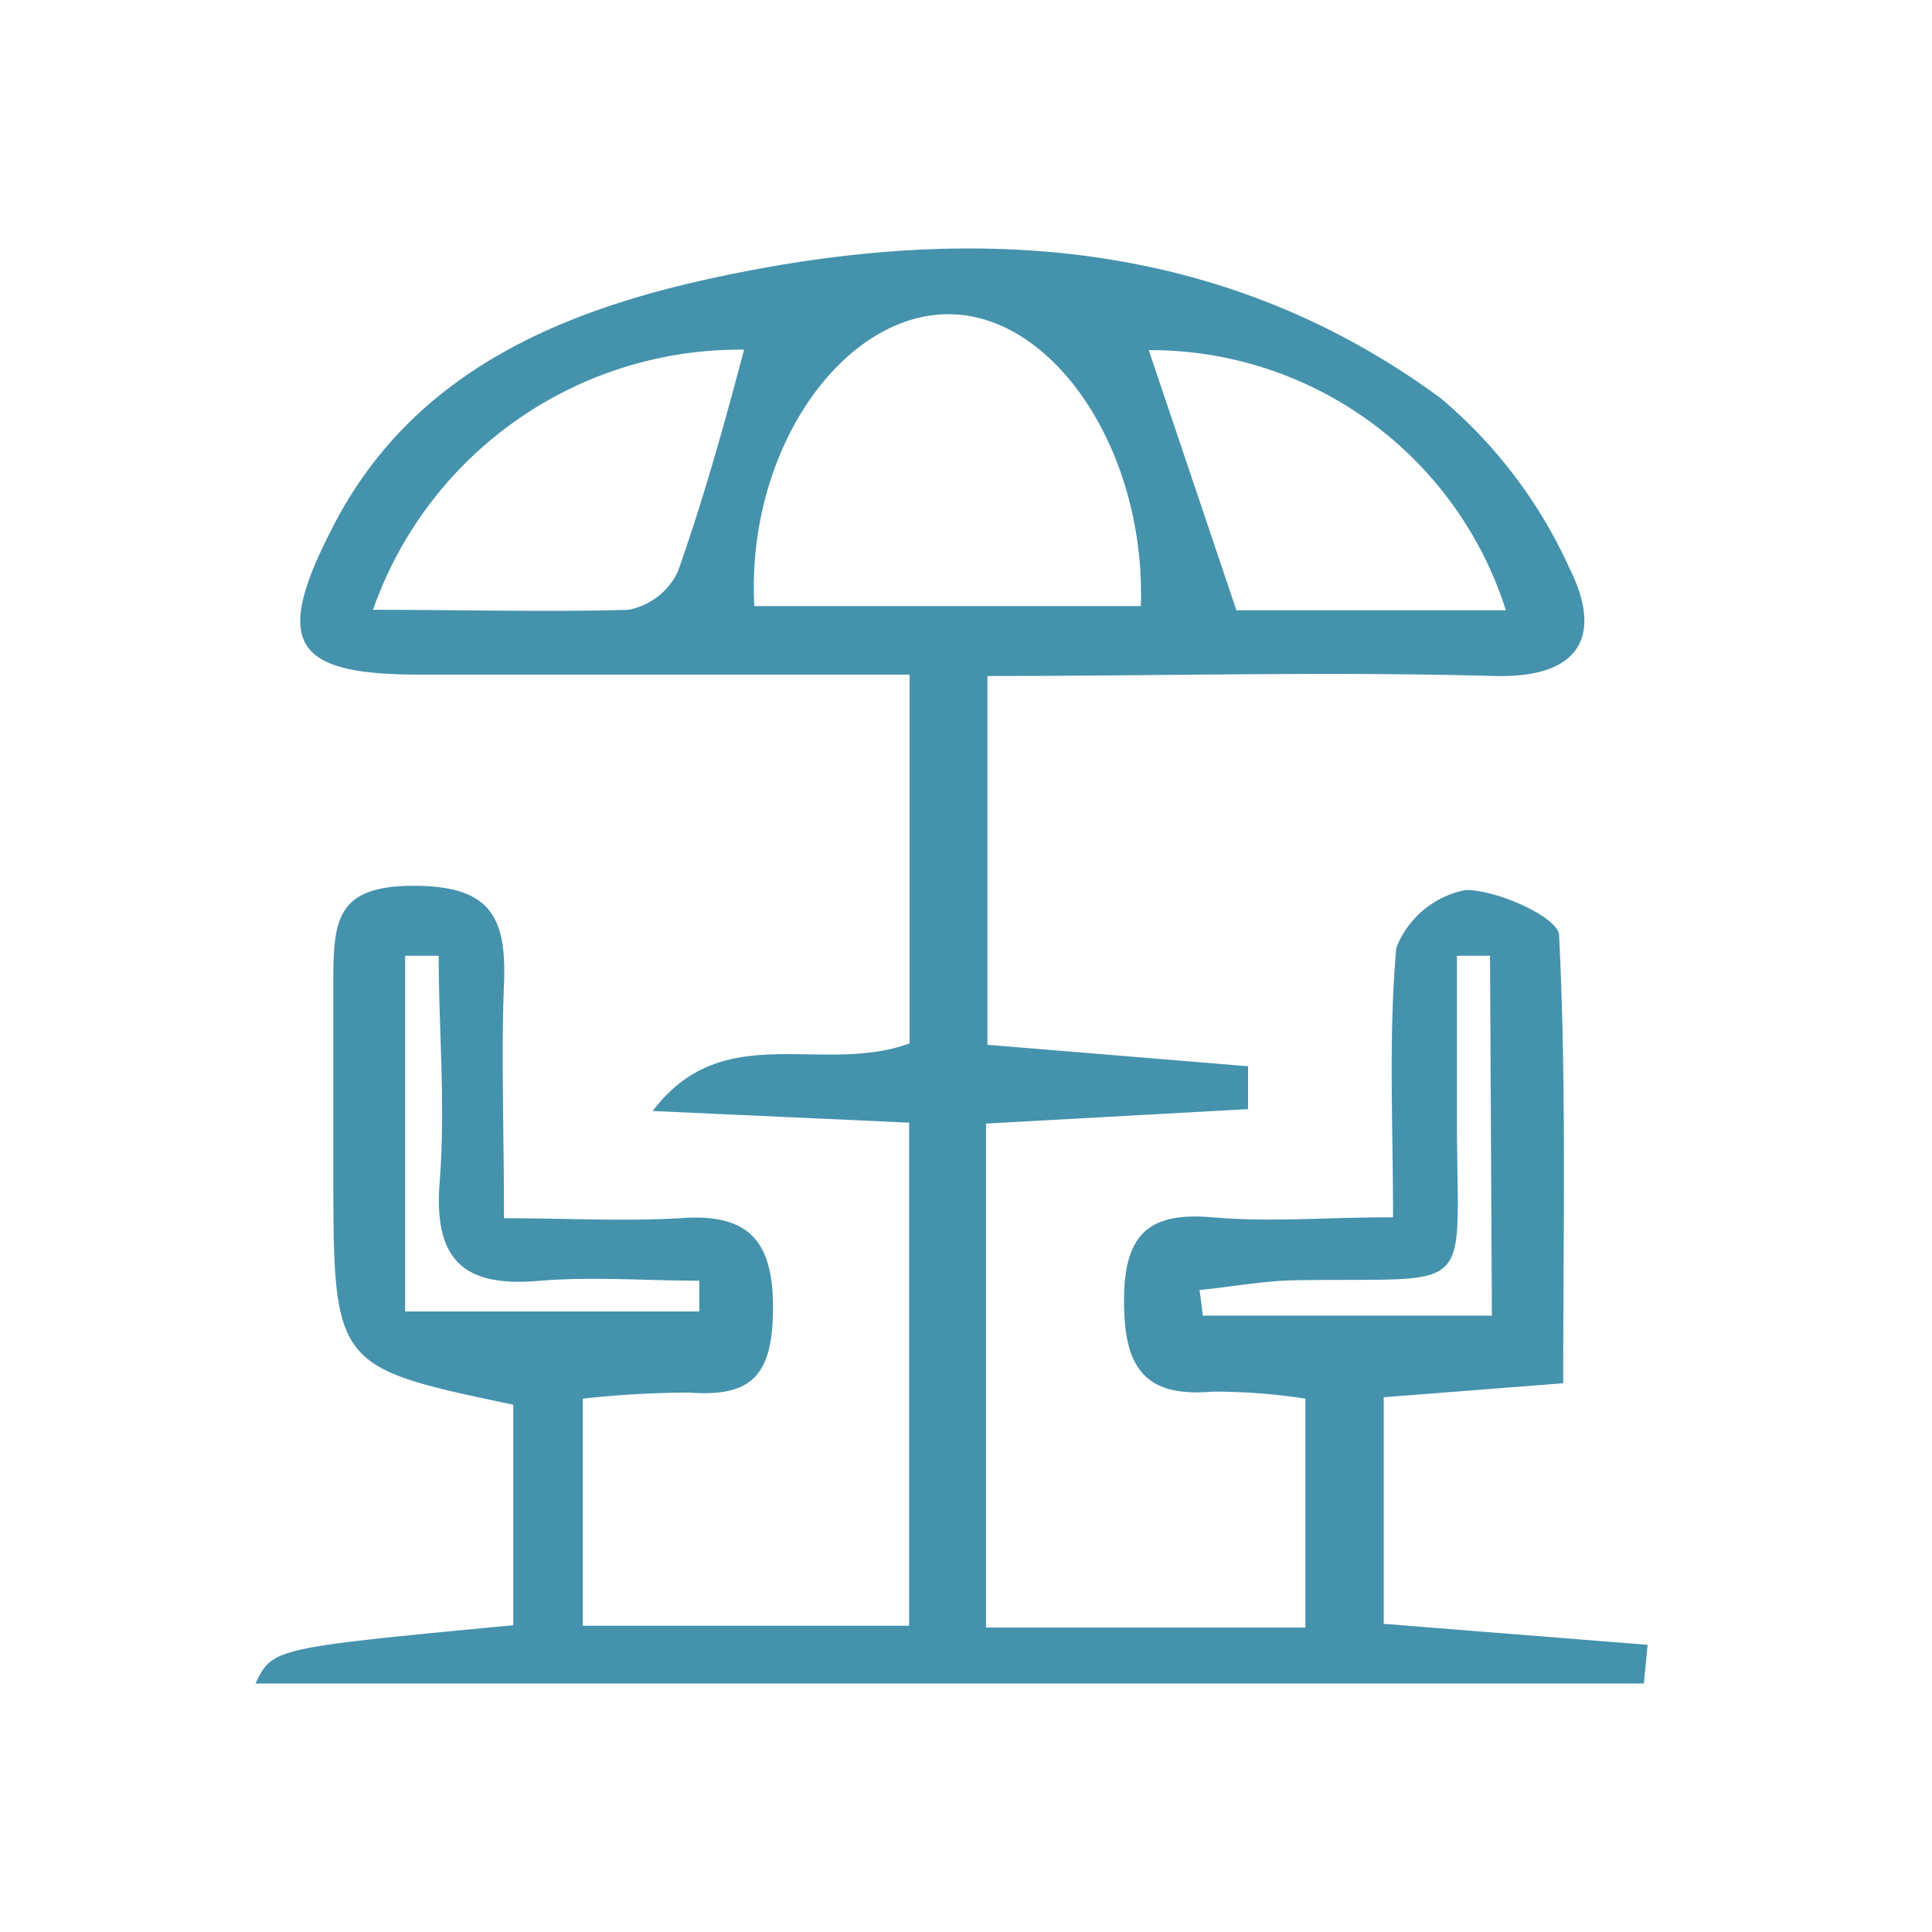 <svg xmlns="http://www.w3.org/2000/svg" width="41.44" height="41.44" viewBox="0 0 41.44 41.44"><g id="Only_20_minutes_from_Baltimore_city_right_off_of_95._Lorem_ips" data-name="Only 20 minutes from Baltimore city, right off of 95. Lorem ips"><path d="M21.18,22.41l5.59.46,0,.92-5.62.31V34.91H28V30A12.64,12.64,0,0,0,26,29.85c-1.5.13-1.9-.57-1.89-2S24.7,26,26,26.11s2.37,0,3.88,0c0-2-.1-3.9.07-5.78a2,2,0,0,1,1.49-1.24c.68,0,1.94.57,2,.95.16,3.16.09,6.33.09,9.63l-3.85.3v4.86l5.66.45-.08.83H5.48c.37-.76.37-.76,5.53-1.25V30.13c-3.86-.81-3.86-.81-3.86-5.06,0-1.34,0-2.67,0-4S7.21,19,8.87,19s2,.67,1.94,2.13,0,3.1,0,5c1.33,0,2.56.07,3.77,0,1.45-.11,2,.45,2,1.91s-.45,1.93-1.8,1.83A21.25,21.25,0,0,0,12.5,30v4.87h7V24.08L14,23.83c1.51-2,3.62-.76,5.51-1.45V14.47H9c-2.71,0-3.16-.66-1.86-3.17C8.83,8,12,6.66,15.4,5.94c5.48-1.17,10.82-.84,15.5,2.6a10.32,10.32,0,0,1,2.76,3.64c.69,1.37.33,2.37-1.61,2.32-3.56-.1-7.12,0-10.87,0ZM24.47,13c.11-3.36-1.9-6.3-4.17-6.26S16,9.69,16.18,13ZM8,13.08c2,0,3.73.05,5.48,0a1.48,1.48,0,0,0,1.06-.82c.55-1.56,1-3.17,1.42-4.76A8.34,8.34,0,0,0,8,13.08ZM24.64,7.51l1.88,5.58H32.3A8,8,0,0,0,24.64,7.51ZM9.41,20.5l-.72,0v7.63H15l0-.66c-1.13,0-2.28-.09-3.4,0-1.63.15-2.3-.41-2.17-2.11S9.41,22.14,9.41,20.5Zm22.55,0-.71,0c0,1.15,0,2.31,0,3.46,0,3.9.48,3.44-3.38,3.5-.71,0-1.42.14-2.14.21l.07.55H32Z" fill="#4592ad"/></g></svg>